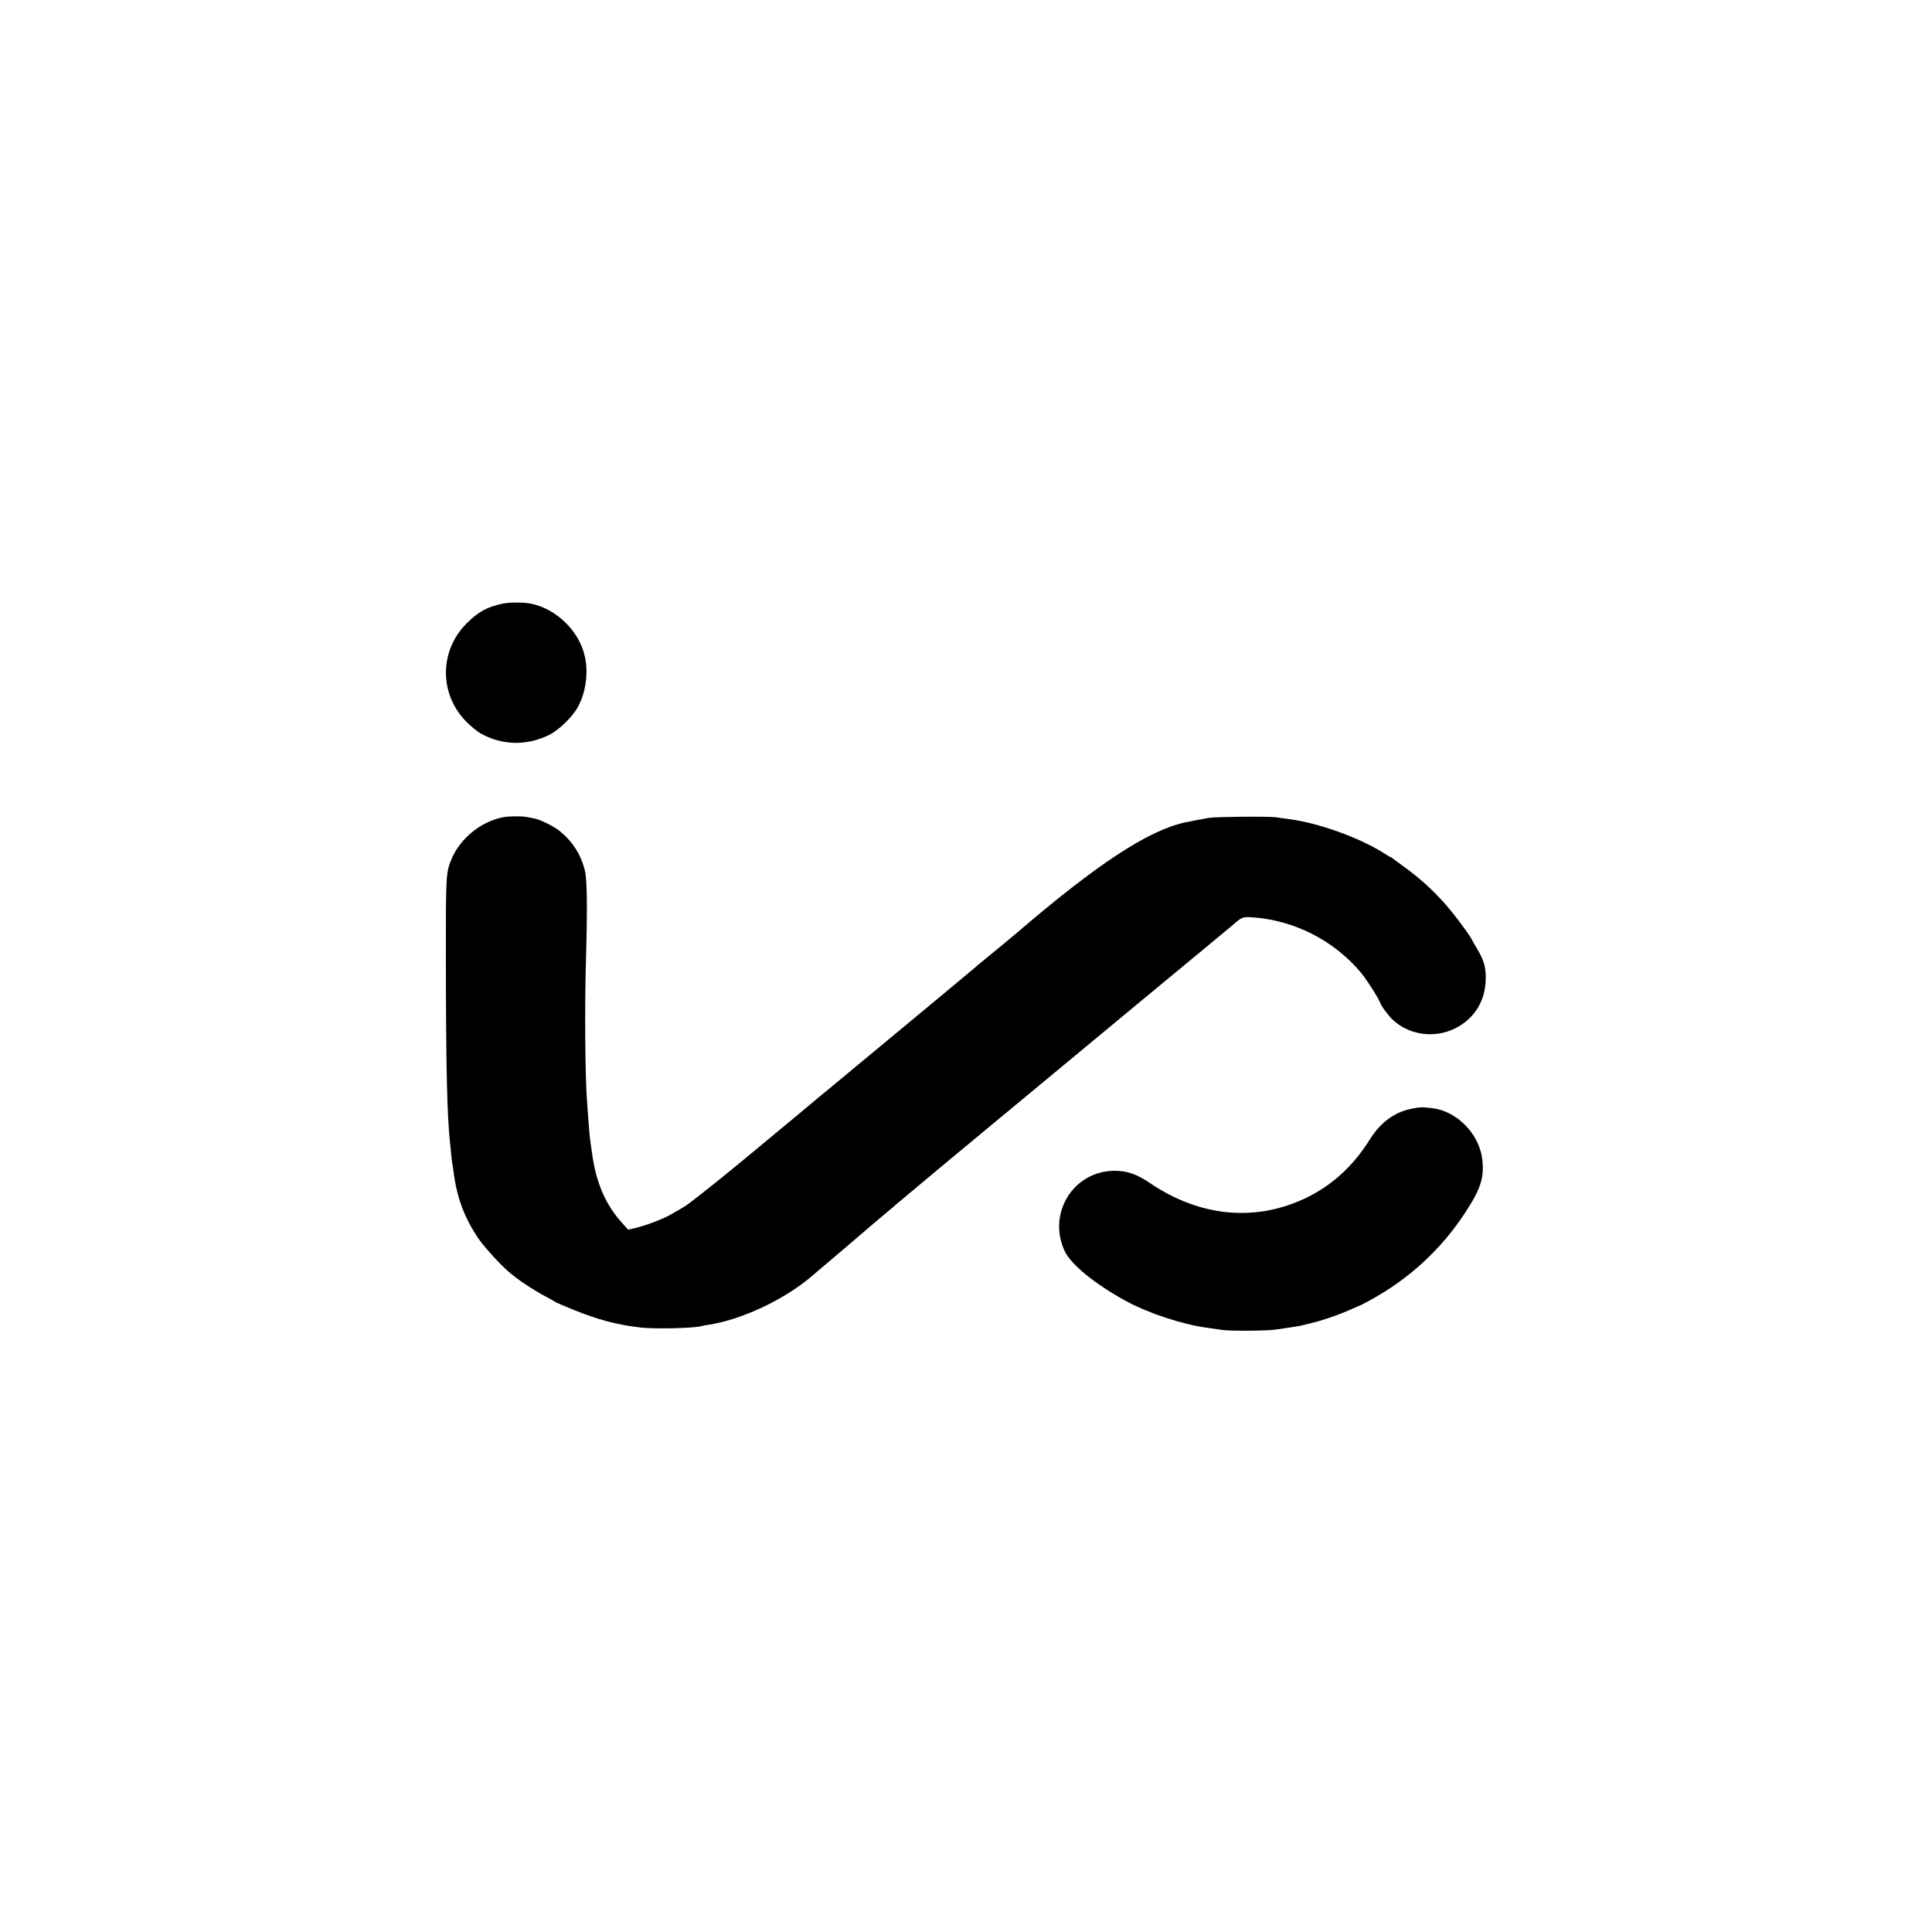 <?xml version="1.0" standalone="no"?>
<!DOCTYPE svg PUBLIC "-//W3C//DTD SVG 20010904//EN"
 "http://www.w3.org/TR/2001/REC-SVG-20010904/DTD/svg10.dtd">
<svg version="1.0" xmlns="http://www.w3.org/2000/svg"
 width="1650pt" height="1650pt" viewBox="0 0 1650 1650"
 preserveAspectRatio="xMidYMid meet">
<g transform="translate(0,1650) scale(0.1,-0.1)"
fill="#000000" stroke="none">
<path d="M4295 11345 c-135 -28 -211 -70 -310 -169 -235 -236 -235 -605 -2
-840 40 -40 95 -85 122 -100 184 -102 390 -107 582 -14 86 42 205 157 251 245
67 127 88 291 56 431 -50 215 -243 403 -461 447 -58 12 -180 12 -238 0z"/>
<path d="M4310 9523 c-198 -33 -386 -185 -459 -372 -42 -106 -44 -138 -43
-856 1 -913 10 -1322 36 -1560 2 -16 7 -61 10 -100 4 -38 8 -77 11 -85 2 -8 6
-35 9 -60 28 -219 90 -384 209 -564 55 -80 205 -244 283 -306 80 -65 190 -137
289 -190 44 -24 85 -46 90 -51 6 -4 71 -32 145 -62 215 -88 380 -132 585 -155
121 -14 464 -5 518 13 6 2 30 7 52 10 277 40 643 210 876 406 143 121 534 453
539 459 3 3 46 39 95 80 50 41 92 78 95 81 4 5 717 599 845 704 22 18 148 122
280 232 867 719 1212 1005 1504 1246 119 98 227 188 241 200 84 74 92 78 171
73 361 -24 699 -196 932 -473 49 -59 151 -219 163 -255 9 -28 72 -114 110
-149 166 -152 422 -163 605 -27 115 85 178 207 187 354 6 113 -12 181 -74 282
-24 40 -44 75 -44 77 0 10 -96 144 -165 230 -122 152 -258 280 -415 393 -47
34 -90 66 -97 72 -7 5 -15 10 -17 10 -3 0 -29 15 -58 34 -209 133 -561 259
-813 291 -27 4 -77 10 -110 15 -67 9 -507 5 -570 -5 -52 -9 -173 -32 -206 -39
-314 -70 -748 -354 -1424 -934 -11 -10 -85 -71 -165 -137 -80 -65 -161 -133
-181 -149 -19 -17 -46 -40 -60 -51 -20 -17 -151 -126 -224 -187 -11 -9 -130
-108 -265 -220 -135 -112 -364 -302 -510 -423 -146 -121 -273 -227 -284 -235
-10 -8 -23 -20 -30 -25 -8 -8 -331 -276 -441 -367 -11 -9 -90 -74 -175 -145
-150 -125 -409 -332 -480 -384 -33 -24 -68 -45 -165 -99 -59 -33 -205 -88
-282 -106 l-68 -16 -49 54 c-145 159 -227 349 -261 608 -3 25 -8 56 -10 70 -8
53 -14 118 -20 205 -4 50 -8 110 -10 135 -18 208 -23 838 -10 1255 12 420 9
662 -10 741 -34 138 -108 252 -222 342 -42 33 -151 88 -194 98 -83 19 -111 23
-174 22 -38 0 -81 -3 -95 -5z"/>
<path d="M12065 7033 c-153 -28 -274 -116 -369 -269 -170 -272 -406 -461 -698
-558 -390 -130 -803 -63 -1175 189 -115 78 -196 106 -303 106 -354 0 -580
-367 -425 -690 56 -114 254 -275 517 -420 194 -106 481 -201 699 -231 46 -6
107 -15 135 -19 60 -9 368 -7 439 3 68 9 127 18 146 21 9 2 34 6 55 9 22 4 47
9 56 12 9 3 25 7 35 9 101 22 260 76 371 127 34 15 64 28 66 28 2 0 46 23 97
51 323 178 592 425 794 730 143 216 174 314 153 476 -28 211 -215 402 -421
428 -88 11 -104 11 -172 -2z"/>
</g>
</svg>
